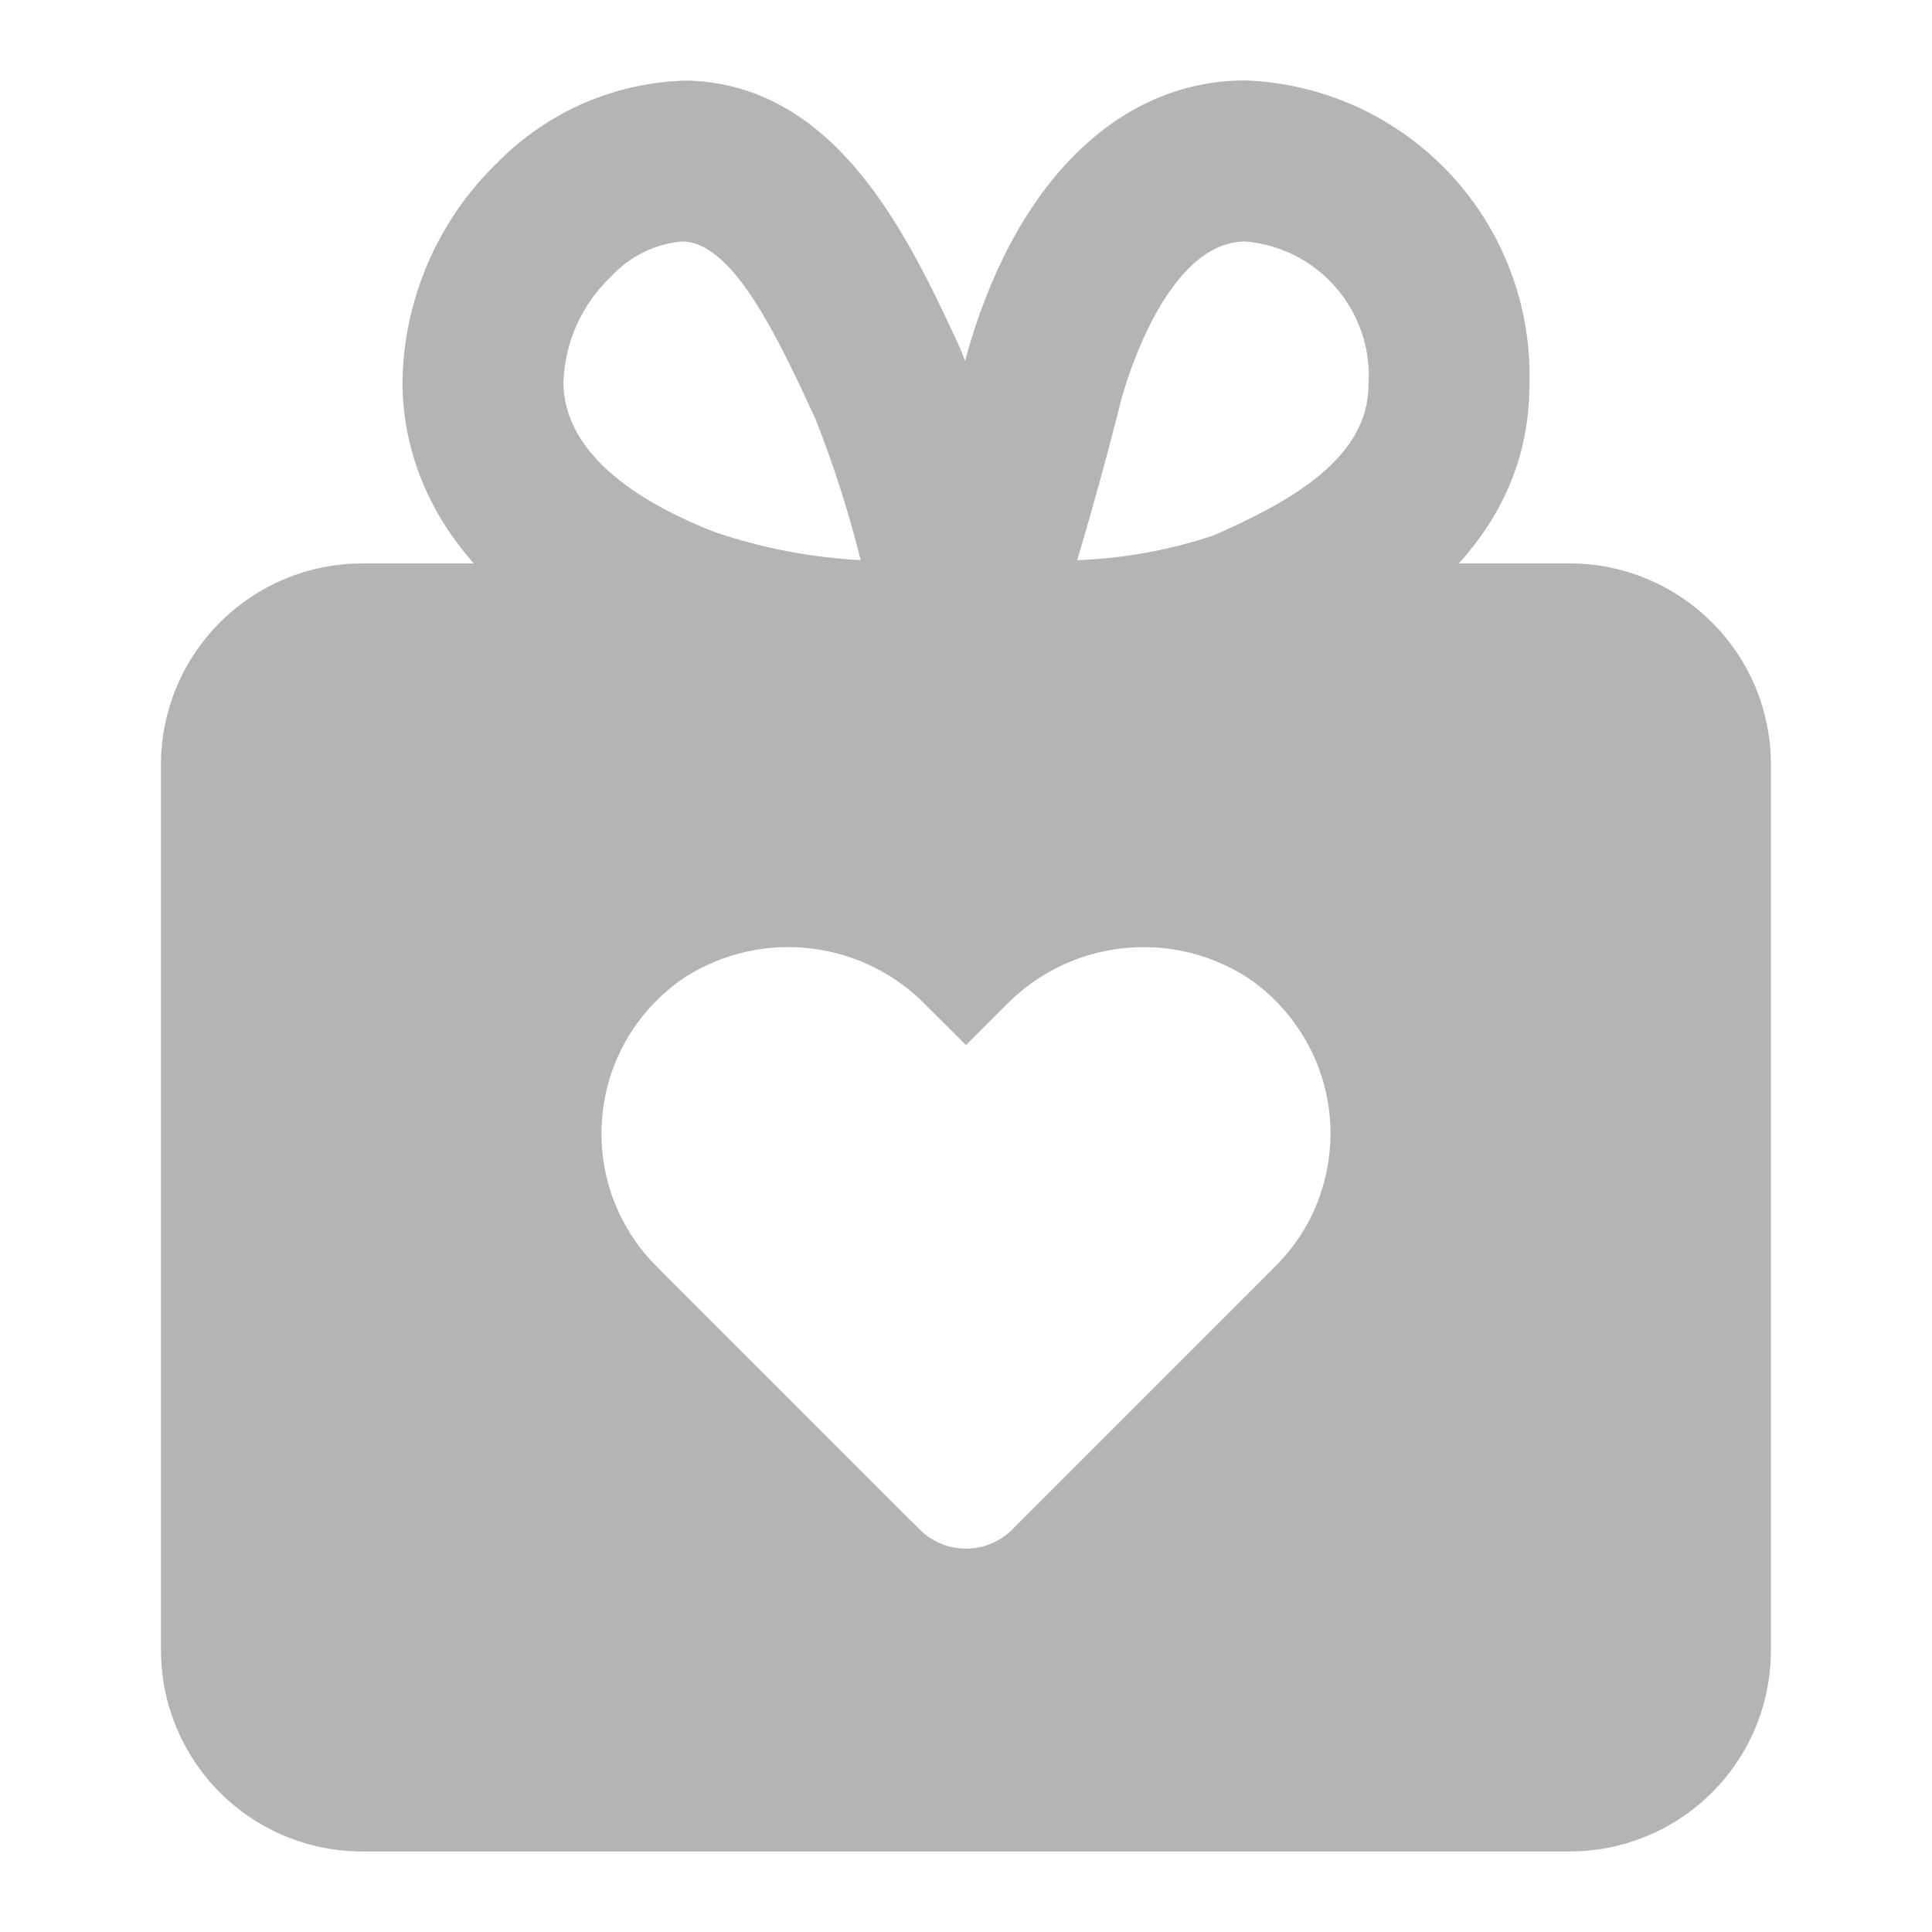 <svg width="16" height="16" viewBox="0 0 16 16" fill="none" xmlns="http://www.w3.org/2000/svg">
<path d="M8.173 6C8.082 6 8.018 5.999 7.99 5.998C7.886 5.996 7.784 5.969 7.692 5.92C7.6 5.871 7.521 5.801 7.461 5.716C7.401 5.631 7.362 5.533 7.346 5.43C7.331 5.327 7.34 5.222 7.372 5.123C7.604 4.42 7.812 3.703 7.992 2.989C8.388 1.526 9.254 0.666 10.314 0.666C10.96 0.69 11.57 0.969 12.011 1.442C12.452 1.915 12.687 2.543 12.666 3.189C12.666 4.746 11.104 5.429 10.591 5.653C9.811 5.906 8.993 6.023 8.173 6ZM10.314 2C9.659 2 9.321 3.179 9.285 3.313C9.174 3.756 9.052 4.199 8.921 4.639C9.304 4.625 9.684 4.556 10.048 4.435C10.688 4.155 11.333 3.793 11.333 3.189C11.354 2.897 11.258 2.608 11.067 2.386C10.877 2.163 10.606 2.024 10.314 2Z" fill="#B4B4B4"/>
<path d="M7.785 6C6.988 6.015 6.193 5.896 5.435 5.649C3.625 4.944 3.341 3.806 3.333 3.19C3.334 2.844 3.405 2.503 3.541 2.185C3.677 1.867 3.876 1.58 4.125 1.341C4.541 0.92 5.105 0.678 5.697 0.667C6.942 0.704 7.53 1.973 7.959 2.9L7.354 3.181L7.959 2.901C8.239 3.643 8.467 4.404 8.641 5.177C8.664 5.273 8.665 5.373 8.644 5.47C8.624 5.566 8.582 5.657 8.522 5.735C8.462 5.814 8.385 5.878 8.298 5.923C8.21 5.968 8.113 5.993 8.015 5.996C7.983 5.998 7.903 6 7.785 6ZM5.645 2C5.42 2.021 5.212 2.125 5.06 2.291C4.939 2.405 4.843 2.542 4.775 2.693C4.708 2.844 4.671 3.007 4.666 3.173C4.674 3.792 5.353 4.186 5.92 4.407C6.31 4.539 6.717 4.617 7.128 4.639C7.028 4.239 6.902 3.845 6.75 3.461L6.749 3.46C6.45 2.815 6.078 2.012 5.658 2L5.645 2Z" fill="#B4B4B4"/>
<path d="M13 4.666H3C2.558 4.666 2.134 4.842 1.821 5.155C1.509 5.467 1.333 5.891 1.333 6.333V13.666C1.333 14.108 1.509 14.532 1.821 14.845C2.134 15.158 2.558 15.333 3 15.333H13C13.219 15.333 13.435 15.29 13.637 15.206C13.84 15.122 14.023 15 14.178 14.845C14.333 14.69 14.456 14.506 14.54 14.304C14.623 14.102 14.666 13.885 14.666 13.666V6.333C14.666 6.114 14.623 5.897 14.54 5.695C14.456 5.493 14.333 5.309 14.178 5.155C14.023 5 13.84 4.877 13.637 4.793C13.435 4.709 13.219 4.666 13 4.666ZM10.563 10.486L10.197 10.853L8.383 12.667C8.333 12.717 8.273 12.757 8.207 12.784C8.141 12.812 8.071 12.825 8 12.825C7.929 12.825 7.858 12.812 7.792 12.784C7.727 12.757 7.667 12.717 7.617 12.667L5.802 10.853L5.436 10.486C5.273 10.324 5.149 10.127 5.071 9.91C4.994 9.693 4.966 9.462 4.989 9.233C5.011 9.004 5.085 8.783 5.203 8.585C5.322 8.388 5.483 8.22 5.674 8.092C5.984 7.895 6.352 7.811 6.717 7.855C7.081 7.898 7.419 8.066 7.674 8.33L8 8.655L8.325 8.33C8.58 8.066 8.918 7.898 9.283 7.855C9.647 7.811 10.015 7.895 10.325 8.092C10.517 8.22 10.677 8.388 10.796 8.586C10.915 8.783 10.988 9.004 11.011 9.233C11.034 9.462 11.005 9.693 10.928 9.91C10.851 10.127 10.726 10.324 10.563 10.486Z" fill="#B4B4B4"/>
</svg>
